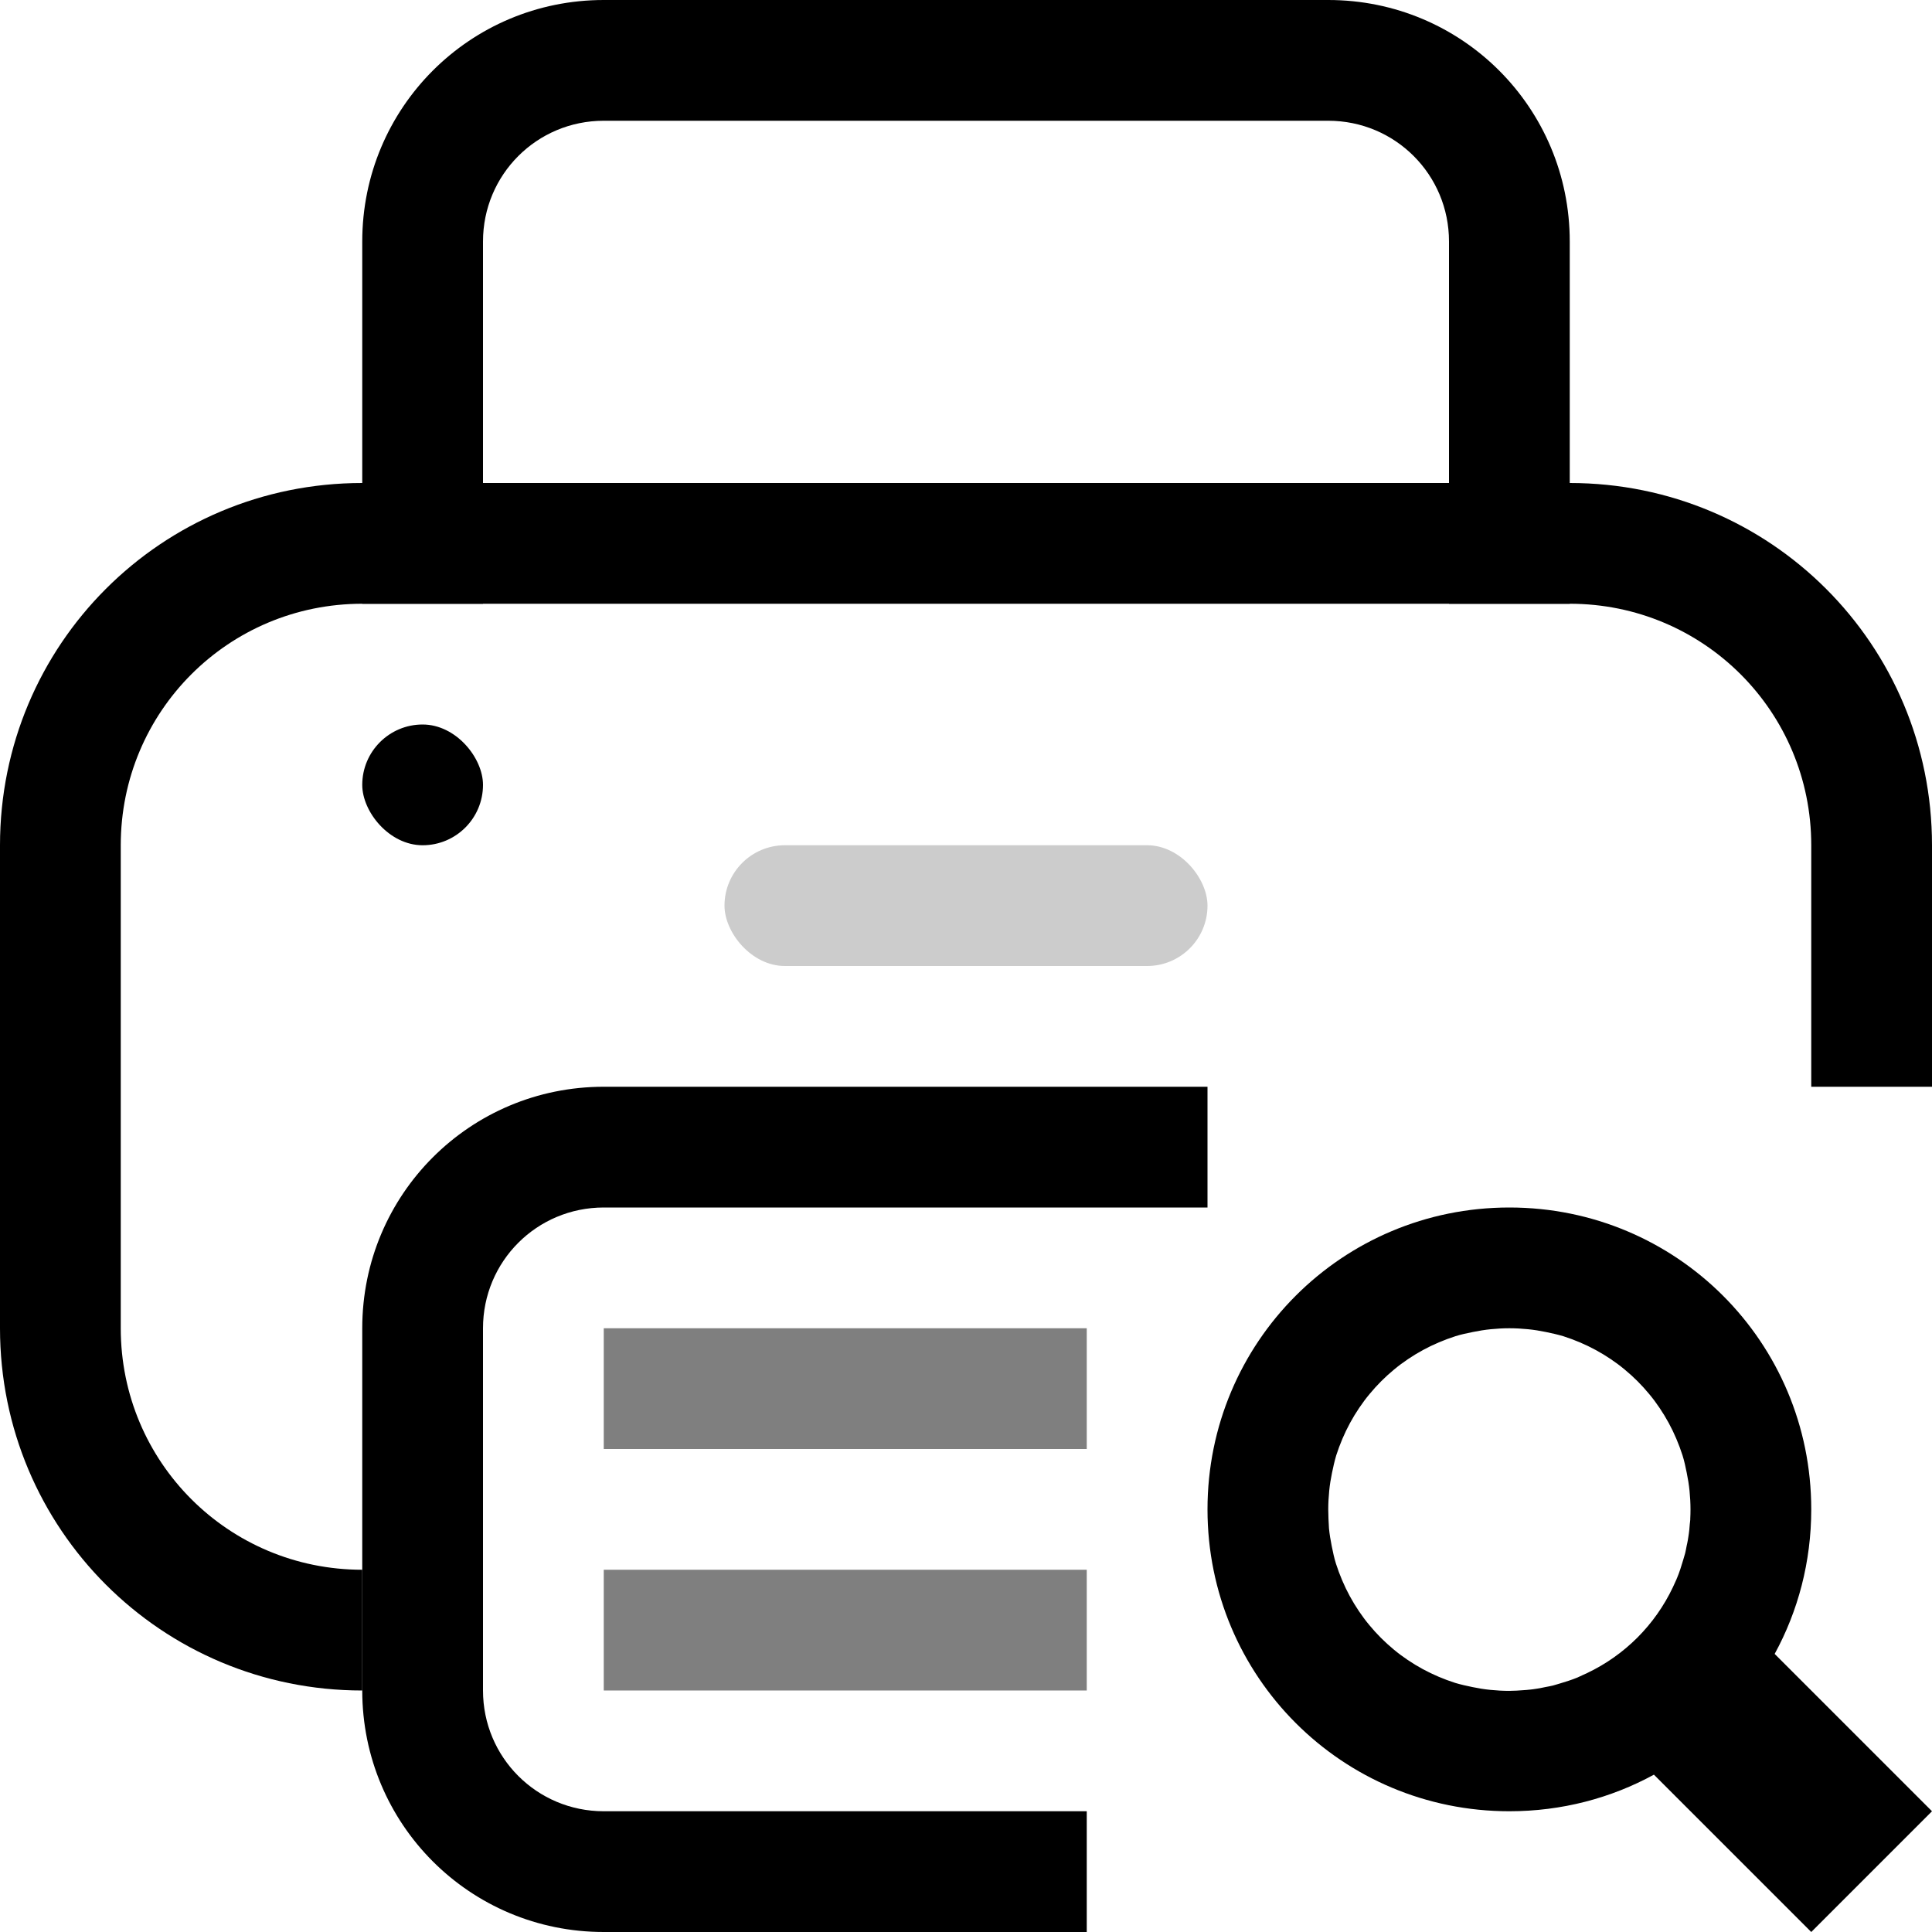 <?xml version="1.0" encoding="UTF-8" standalone="no"?>
<!-- Created with Inkscape (http://www.inkscape.org/) -->

<svg
   width="16"
   height="16"
   viewBox="0 0 16 16"
   version="1.1"
   id="svg5"
   inkscape:version="1.1.1 (3bf5ae0d25, 2021-09-20, custom)"
   sodipodi:docname="document-print-preview-symbolic.svg"
   xmlns:inkscape="http://www.inkscape.org/namespaces/inkscape"
   xmlns:sodipodi="http://sodipodi.sourceforge.net/DTD/sodipodi-0.dtd"
   xmlns="http://www.w3.org/2000/svg"
   xmlns:svg="http://www.w3.org/2000/svg">
  <sodipodi:namedview
     id="namedview7"
     pagecolor="#ffffff"
     bordercolor="#666666"
     borderopacity="1.0"
     inkscape:pageshadow="2"
     inkscape:pageopacity="0.0"
     inkscape:pagecheckerboard="0"
     inkscape:document-units="px"
     showgrid="false"
     inkscape:zoom="26.625"
     inkscape:cx="7.9812207"
     inkscape:cy="8"
     inkscape:window-width="1366"
     inkscape:window-height="680"
     inkscape:window-x="0"
     inkscape:window-y="0"
     inkscape:window-maximized="1"
     inkscape:current-layer="layer1" />
  <defs
     id="defs2" />
  <g
     inkscape:label="Capa 1"
     inkscape:groupmode="layer"
     id="layer1">
    <path
       id="rect1298"
       style="stroke-width:0.953;paint-order:fill markers stroke"
       d="M 3,4 C 1.338,4 0,5.338 0,7 v 4 c 0,1.662 1.338,3 3,3 V 13 C 1.892,13 1,12.108 1,11 V 7 C 1,5.892 1.892,5 3,5 H 13 c 1.108,0 2,0.892 2,2 v 2 h 1 V 7 C 16,5.338 14.662,4 13,4 Z" />
    <rect
       style="opacity:0.5;stroke-width:0.816;paint-order:fill markers stroke"
       id="rect1741"
       width="4"
       height="1"
       x="5"
       y="13" />
    <rect
       style="opacity:0.5;stroke-width:0.816;paint-order:fill markers stroke"
       id="rect1741-5"
       width="4"
       height="1"
       x="5"
       y="11" />
    <rect
       style="opacity:0.2;stroke-width:0.816;paint-order:fill markers stroke"
       id="rect1741-5-5"
       width="4"
       height="1"
       x="6"
       y="7"
       ry="0.5" />
    <path
       id="rect1765"
       style="paint-order:fill markers stroke"
       d="m 5,0 c -1.108,0 -2,0.892 -2,2 v 3 h 1 V 2 c 0,-0.554 0.446,-1 1,-1 H 11 c 0.554,0 1,0.446 1,1 v 3 h 1 V 2 C 13,0.892 12.108,0 11,0 Z" />
    <rect
       style="paint-order:fill markers stroke"
       id="rect2311"
       width="1"
       height="1"
       x="3"
       y="6"
       ry="0.5" />
    <path
       id="rect2565"
       style="paint-order:fill markers stroke"
       d="m 5,9 c -1.108,0 -2,0.892 -2,2 v 3 c 0,1.108 0.892,2 2,2 h 4 v -1 h -4 c -0.554,0 -1,-0.446 -1,-1 v -3 c 0,-0.554 0.446,-1 1,-1 H 10 V 9 Z"
       sodipodi:nodetypes="ssssccssssccs" />
    <path
       id="rect3772"
       style="stroke-width:1.25;paint-order:fill markers stroke"
       d="m 12.5,10 c -1.385,0 -2.5,1.115 -2.5,2.5 0,1.385 1.115,2.5 2.5,2.5 0.434,0 0.842,-0.109 1.197,-0.303 L 15,16 16,15 14.697,13.697 C 14.891,13.342 15,12.934 15,12.5 15,11.115 13.885,10 12.5,10 Z m 0,1 c 0.052,0 0.104,0.003 0.154,0.008 0.051,0.005 0.1,0.013 0.148,0.023 0.049,0.01 0.098,0.021 0.145,0.035 0.047,0.015 0.092,0.032 0.137,0.051 0.09,0.038 0.176,0.085 0.256,0.139 0.04,0.027 0.078,0.055 0.115,0.086 0.074,0.061 0.142,0.129 0.203,0.203 0.031,0.037 0.059,0.075 0.086,0.115 0.054,0.08 0.101,0.166 0.139,0.256 0.019,0.045 0.036,0.09 0.051,0.137 0.015,0.047 0.025,0.096 0.035,0.145 0.01,0.049 0.018,0.098 0.023,0.148 0.005,0.051 0.008,0.102 0.008,0.154 0,0.026 -6.62e-4,0.052 -0.002,0.078 -1.33e-4,0.003 1.46e-4,0.005 0,0.008 -6.94e-4,0.013 -0.003,0.025 -0.004,0.037 -0.001,0.016 -0.002,0.031 -0.004,0.047 -0.002,0.02 -0.005,0.039 -0.008,0.059 -0.001,0.008 -0.003,0.017 -0.004,0.025 -0.003,0.016 -0.006,0.033 -0.01,0.049 -0.004,0.02 -0.007,0.039 -0.012,0.059 -0.001,0.005 -0.003,0.009 -0.004,0.014 -0.004,0.014 -0.008,0.027 -0.012,0.041 -0.015,0.051 -0.031,0.102 -0.051,0.15 -5.46e-4,0.001 -0.001,0.003 -0.002,0.004 -7.93e-4,0.002 -0.001,0.004 -0.002,0.006 -0.01,0.023 -0.021,0.046 -0.031,0.068 -0.148,0.312 -0.399,0.563 -0.711,0.711 -0.011,0.005 -0.024,0.011 -0.035,0.016 -0.013,0.006 -0.026,0.012 -0.039,0.018 -0.001,5.6e-4 -0.003,0.001 -0.004,0.002 -0.049,0.02 -0.099,0.036 -0.15,0.051 -0.014,0.004 -0.027,0.008 -0.041,0.012 -0.005,0.001 -0.009,0.003 -0.014,0.004 -0.019,0.005 -0.039,0.008 -0.059,0.012 -0.016,0.003 -0.032,0.007 -0.049,0.01 -0.008,0.001 -0.017,0.003 -0.025,0.004 -0.019,0.003 -0.039,0.006 -0.059,0.008 -6.52e-4,7.3e-5 -0.001,-7.2e-5 -0.002,0 -0.015,0.002 -0.03,0.003 -0.045,0.004 -0.04,0.003 -0.082,0.006 -0.123,0.006 -0.052,0 -0.104,-0.003 -0.154,-0.008 -0.051,-0.005 -0.1,-0.013 -0.148,-0.023 -0.049,-0.01 -0.098,-0.021 -0.145,-0.035 -0.047,-0.015 -0.092,-0.032 -0.137,-0.051 -0.09,-0.038 -0.176,-0.085 -0.256,-0.139 -0.04,-0.027 -0.078,-0.055 -0.115,-0.086 -0.074,-0.061 -0.142,-0.129 -0.203,-0.203 -0.031,-0.037 -0.059,-0.075 -0.086,-0.115 -0.054,-0.08 -0.101,-0.166 -0.139,-0.256 -0.019,-0.045 -0.036,-0.09 -0.051,-0.137 -0.015,-0.047 -0.025,-0.096 -0.035,-0.145 -0.01,-0.049 -0.018,-0.098 -0.023,-0.148 C 11.003,12.604 11,12.552 11,12.5 c 0,-0.052 0.003,-0.104 0.008,-0.154 0.005,-0.051 0.013,-0.1 0.023,-0.148 0.01,-0.049 0.021,-0.098 0.035,-0.145 0.015,-0.047 0.032,-0.092 0.051,-0.137 0.038,-0.09 0.085,-0.176 0.139,-0.256 0.027,-0.04 0.055,-0.078 0.086,-0.115 0.061,-0.074 0.129,-0.142 0.203,-0.203 0.037,-0.031 0.075,-0.059 0.115,-0.086 0.08,-0.054 0.166,-0.101 0.256,-0.139 0.045,-0.019 0.09,-0.036 0.137,-0.051 0.047,-0.015 0.096,-0.025 0.145,-0.035 0.049,-0.01 0.098,-0.018 0.148,-0.023 0.051,-0.005 0.102,-0.008 0.154,-0.008 z" />
  </g>
</svg>
